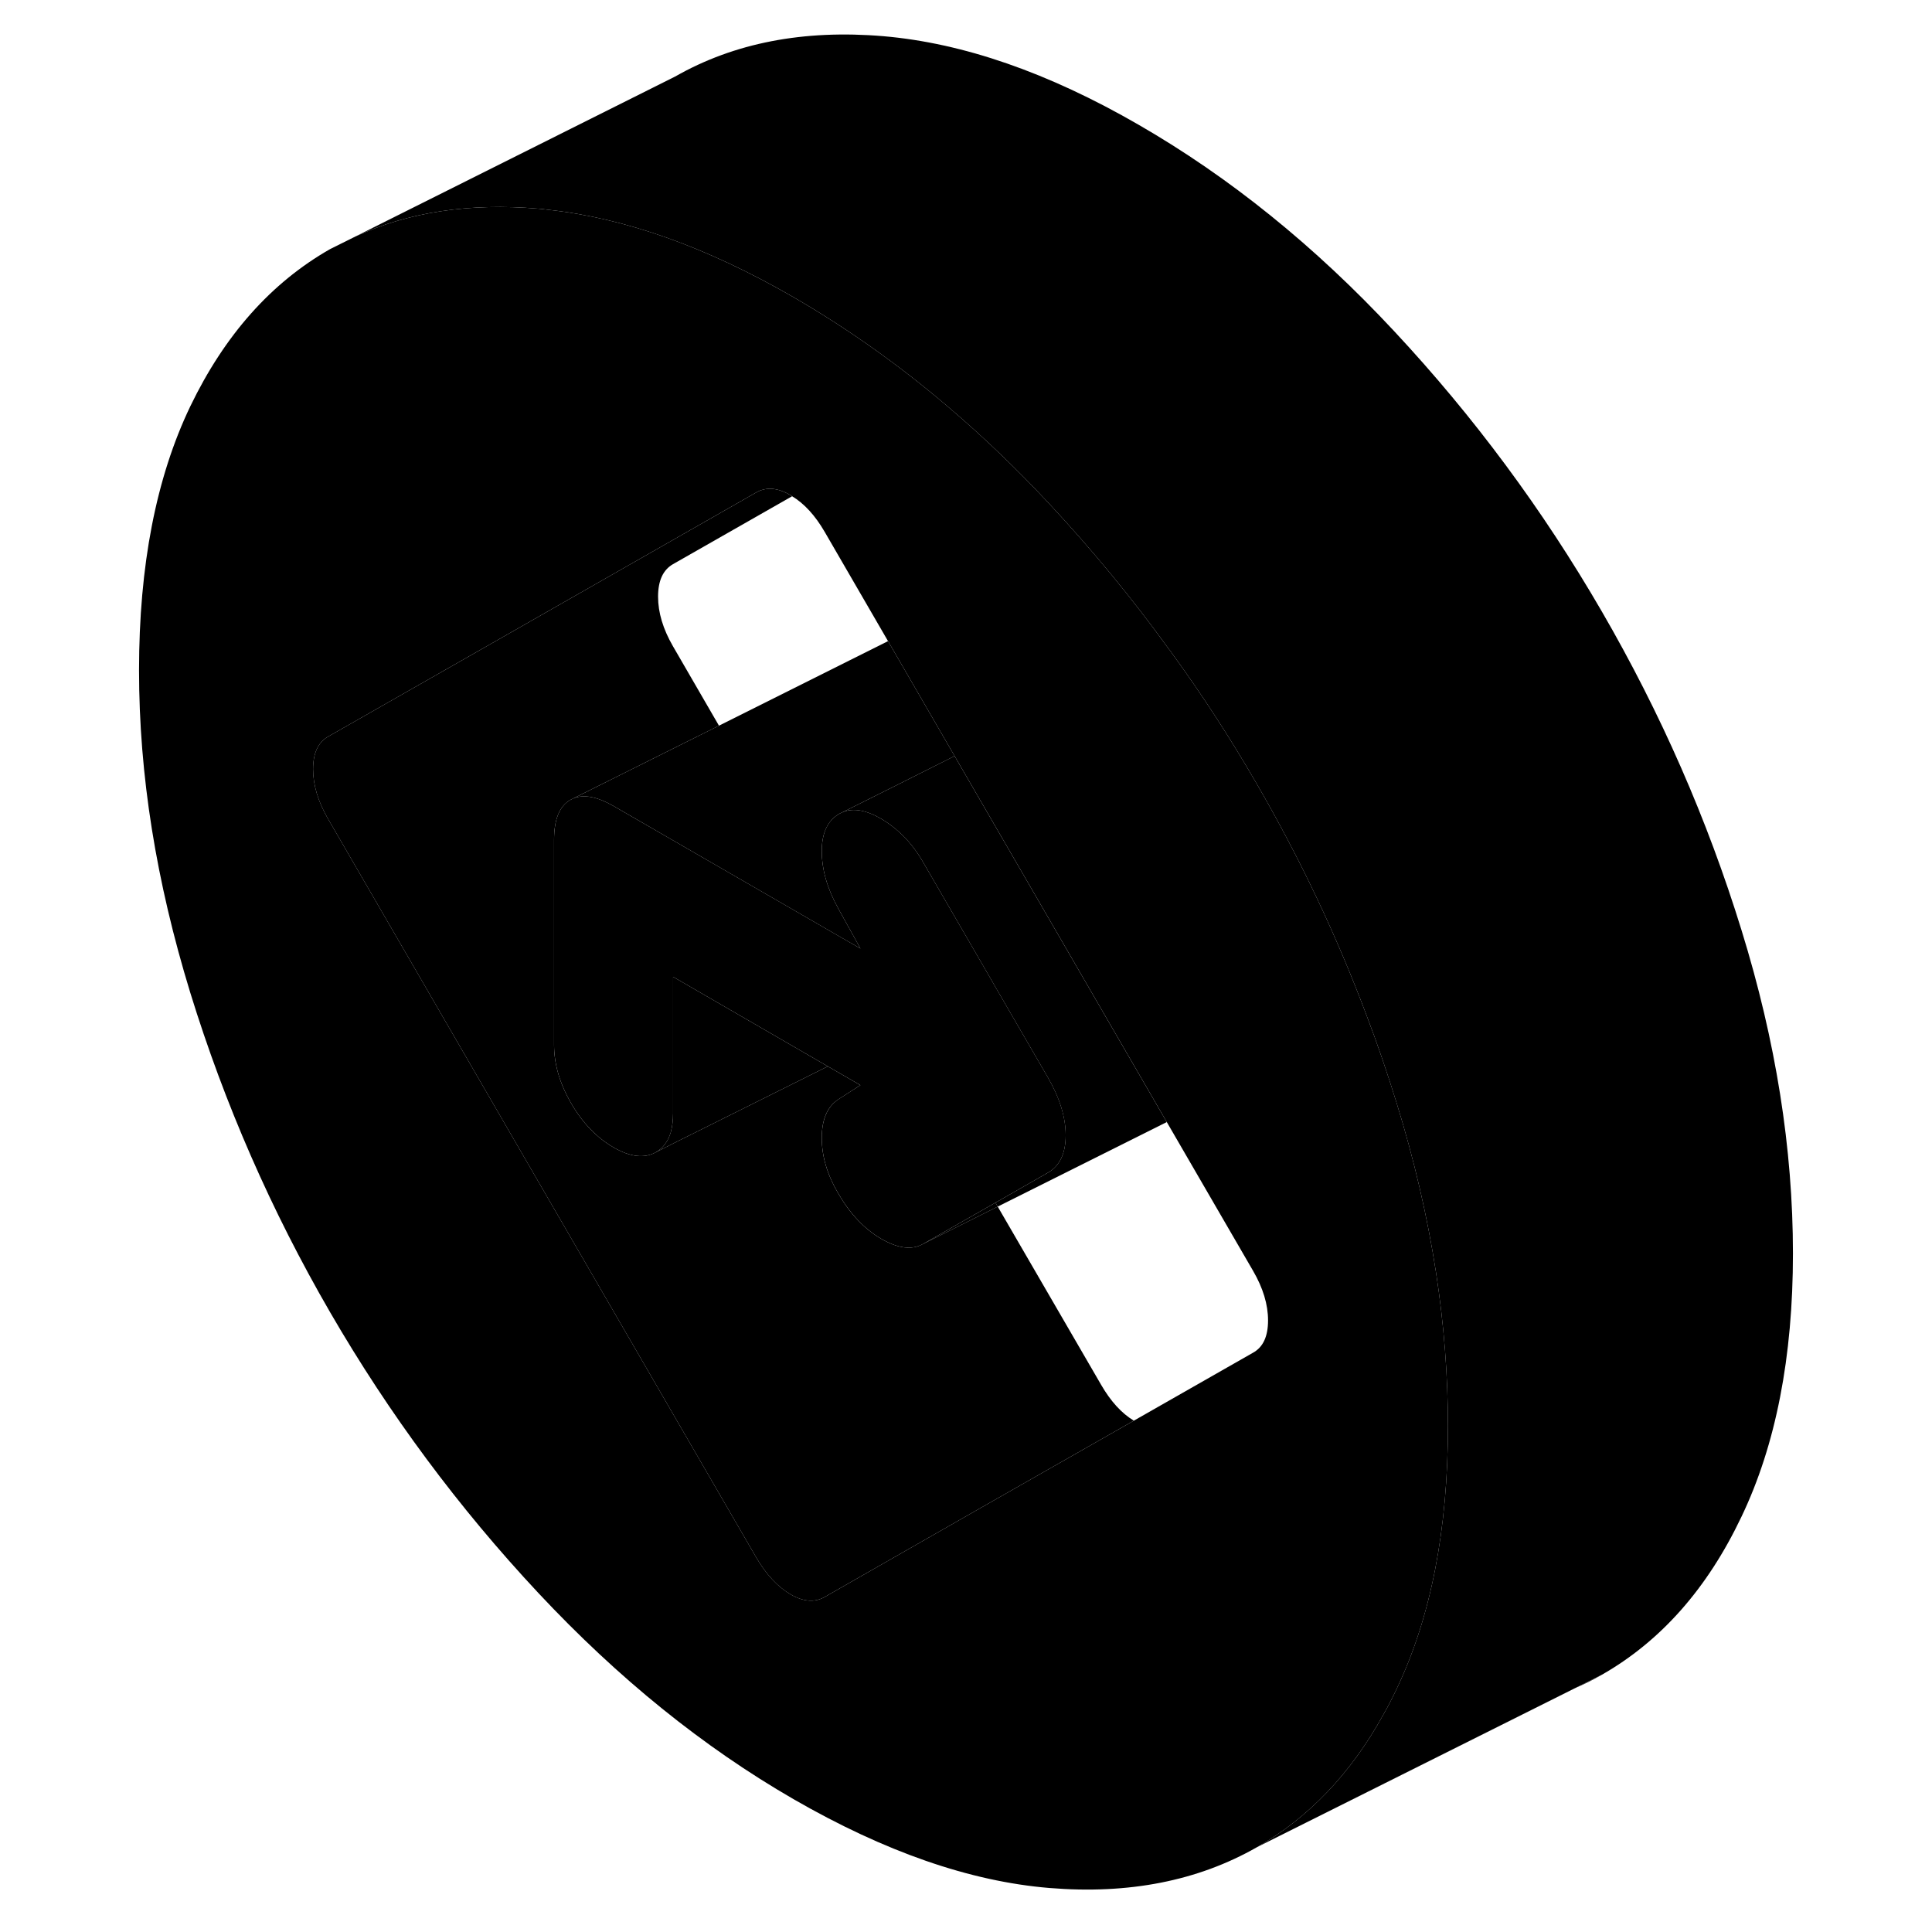 <svg width="48" height="48" viewBox="0 0 100 112" class="pr-icon-iso-duotone-secondary"
     xmlns="http://www.w3.org/2000/svg" stroke-width="1px" stroke-linecap="round" stroke-linejoin="round">
    <path d="M51.709 69.718L47.499 72.118L51.84 69.948L51.709 69.718ZM85.34 97.847C85.859 97.627 86.37 97.368 86.859 97.088L85.34 97.847Z" class="pr-icon-iso-duotone-primary-stroke" stroke-linejoin="round"/>
    <path d="M41.639 49.337C41.639 50.398 41.95 51.498 42.59 52.658L43.88 54.987L42.819 54.378L29.57 46.727C28.63 46.188 27.86 46.038 27.25 46.278L35.679 42.068L45.48 37.167L46.13 38.288L49.34 43.828L46.12 45.447L42.859 47.078L42.669 47.167C41.98 47.557 41.639 48.288 41.639 49.337Z" class="pr-icon-iso-duotone-primary-stroke" stroke-linejoin="round"/>
    <path d="M77.25 73.778C76.75 70.538 75.99 67.257 74.96 63.928C74.43 62.218 73.859 60.528 73.219 58.858C71.49 54.248 69.37 49.778 66.86 45.447C65.35 42.837 63.72 40.318 61.96 37.898C61.9 37.808 61.84 37.718 61.76 37.628C59.63 34.678 57.32 31.878 54.83 29.207C52.94 27.177 50.99 25.308 48.98 23.598C46.11 21.148 43.11 19.028 40 17.228C34.98 14.328 30.23 12.638 25.76 12.158C25.58 12.128 25.39 12.118 25.21 12.098C21.23 11.758 17.7 12.287 14.61 13.707L13.14 14.438C9.72 16.387 7.02 19.427 5.03 23.558C3.05 27.688 2.06 32.788 2.06 38.858C2.06 44.928 3.05 51.087 5.03 57.547C7.02 63.998 9.72 70.177 13.14 76.078C16.56 81.978 20.58 87.398 25.21 92.348C29.84 97.298 34.77 101.278 40 104.298C45.29 107.348 50.23 109.068 54.83 109.448C59.43 109.828 63.44 109.038 66.86 107.088C69.86 105.378 72.31 102.818 74.2 99.388C74.47 98.918 74.72 98.427 74.96 97.918C76.95 93.757 77.94 88.668 77.94 82.668C77.94 79.748 77.71 76.778 77.25 73.778ZM66.64 78.418L59.73 82.358L50.599 87.558L41.81 92.578C41.24 92.907 40.57 92.858 39.83 92.427C39.08 91.987 38.42 91.278 37.84 90.288L13.01 47.458C12.44 46.468 12.15 45.508 12.15 44.587C12.15 43.667 12.44 43.038 13.01 42.708L22.68 37.197L37.84 28.547C38.42 28.218 39.08 28.267 39.83 28.707C39.86 28.727 39.89 28.748 39.92 28.768C40.63 29.198 41.26 29.887 41.81 30.837L45.48 37.167L46.13 38.288L49.34 43.828L53.02 50.178L61.64 65.047L66.64 73.668C67.22 74.668 67.51 75.618 67.51 76.547C67.51 77.478 67.22 78.097 66.64 78.418Z" class="pr-icon-iso-duotone-primary-stroke" stroke-linejoin="round"/>
    <path d="M41.989 61.817L33.209 66.197L32.02 66.797C32.44 66.557 32.73 66.167 32.889 65.627C32.969 65.317 33.02 64.957 33.02 64.547V56.627L41.989 61.817Z" class="pr-icon-iso-duotone-primary-stroke" stroke-linejoin="round"/>
    <path d="M55.78 65.817C55.78 66.867 55.43 67.597 54.74 67.987L51.71 69.718L47.5 72.118C46.87 72.478 46.06 72.377 45.09 71.817C44.11 71.247 43.28 70.367 42.59 69.177C41.95 68.087 41.64 67.017 41.64 65.968C41.64 64.918 41.95 64.168 42.59 63.737L43.88 62.907L41.99 61.817L33.02 56.627V64.547C33.02 64.957 32.97 65.317 32.89 65.627C32.73 66.168 32.44 66.557 32.02 66.797C31.36 67.167 30.54 67.078 29.57 66.517C28.59 65.948 27.77 65.097 27.11 63.958C26.45 62.818 26.12 61.687 26.12 60.567V48.687C26.12 47.507 26.43 46.727 27.07 46.367L27.25 46.278C27.86 46.038 28.63 46.188 29.57 46.727L42.82 54.377L43.88 54.987L42.59 52.657C41.95 51.498 41.64 50.398 41.64 49.337C41.64 48.278 41.98 47.557 42.67 47.167L42.86 47.078C43.46 46.828 44.21 46.958 45.09 47.468C45.46 47.688 45.8 47.938 46.12 48.227C46.65 48.708 47.11 49.278 47.5 49.958L51.57 56.977L51.59 57.017L54.74 62.447C55.43 63.638 55.78 64.757 55.78 65.817Z" class="pr-icon-iso-duotone-primary-stroke" stroke-linejoin="round"/>
    <path d="M61.639 65.048L51.839 69.948L51.709 69.718L54.739 67.988C55.429 67.598 55.779 66.868 55.779 65.818C55.779 64.768 55.429 63.638 54.739 62.448L51.589 57.018L51.569 56.978L47.499 49.958C47.109 49.278 46.649 48.708 46.119 48.228C45.799 47.938 45.459 47.688 45.089 47.468C44.209 46.958 43.459 46.828 42.859 47.078L46.119 45.448L49.339 43.828L53.019 50.178L61.639 65.048Z" class="pr-icon-iso-duotone-primary-stroke" stroke-linejoin="round"/>
    <path d="M59.729 82.358L50.599 87.558L41.809 92.578C41.239 92.908 40.569 92.858 39.829 92.428C39.079 91.988 38.419 91.278 37.839 90.288L13.009 47.458C12.439 46.468 12.149 45.508 12.149 44.588C12.149 43.668 12.439 43.038 13.009 42.708L22.679 37.198L37.839 28.548C38.419 28.218 39.079 28.268 39.829 28.708C39.859 28.728 39.889 28.748 39.919 28.768L33.009 32.708C32.439 33.038 32.149 33.658 32.149 34.588C32.149 35.518 32.439 36.468 33.009 37.458L35.679 42.068L27.249 46.278L27.069 46.368C26.429 46.728 26.119 47.508 26.119 48.688V60.568C26.119 61.688 26.449 62.818 27.109 63.958C27.769 65.098 28.589 65.948 29.569 66.518C30.539 67.078 31.359 67.168 32.019 66.798L33.209 66.198L41.989 61.818L43.879 62.908L42.589 63.738C41.949 64.168 41.639 64.908 41.639 65.968C41.639 67.028 41.949 68.088 42.589 69.178C43.279 70.368 44.109 71.248 45.089 71.818C46.059 72.378 46.869 72.478 47.499 72.118L51.839 69.948L57.839 80.288C58.389 81.238 59.019 81.928 59.729 82.358Z" class="pr-icon-iso-duotone-primary-stroke" stroke-linejoin="round"/>
    <path d="M97.939 72.667C97.939 78.667 96.949 83.757 94.959 87.917C92.979 92.088 90.279 95.138 86.859 97.088L66.859 107.087C69.859 105.377 72.309 102.818 74.199 99.388C74.469 98.918 74.719 98.427 74.959 97.917C76.949 93.757 77.939 88.667 77.939 82.667C77.939 79.747 77.709 76.778 77.249 73.778C76.749 70.538 75.989 67.257 74.959 63.928C74.429 62.218 73.859 60.528 73.219 58.858C71.489 54.248 69.369 49.778 66.859 45.447C65.349 42.837 63.719 40.318 61.959 37.898C61.899 37.808 61.839 37.718 61.759 37.627C59.629 34.678 57.319 31.878 54.829 29.207C52.939 27.177 50.989 25.308 48.979 23.598C46.109 21.148 43.109 19.027 39.999 17.227C34.979 14.328 30.229 12.638 25.759 12.158C25.579 12.128 25.389 12.117 25.209 12.098C21.229 11.758 17.699 12.287 14.609 13.707L33.139 4.437C36.559 2.487 40.579 1.708 45.209 2.098C49.839 2.498 54.769 4.208 59.999 7.228C65.289 10.277 70.229 14.268 74.829 19.207C79.429 24.137 83.439 29.547 86.859 35.447C90.279 41.347 92.979 47.508 94.959 53.928C96.949 60.358 97.939 66.597 97.939 72.667Z" class="pr-icon-iso-duotone-primary-stroke" stroke-linejoin="round"/>
</svg>